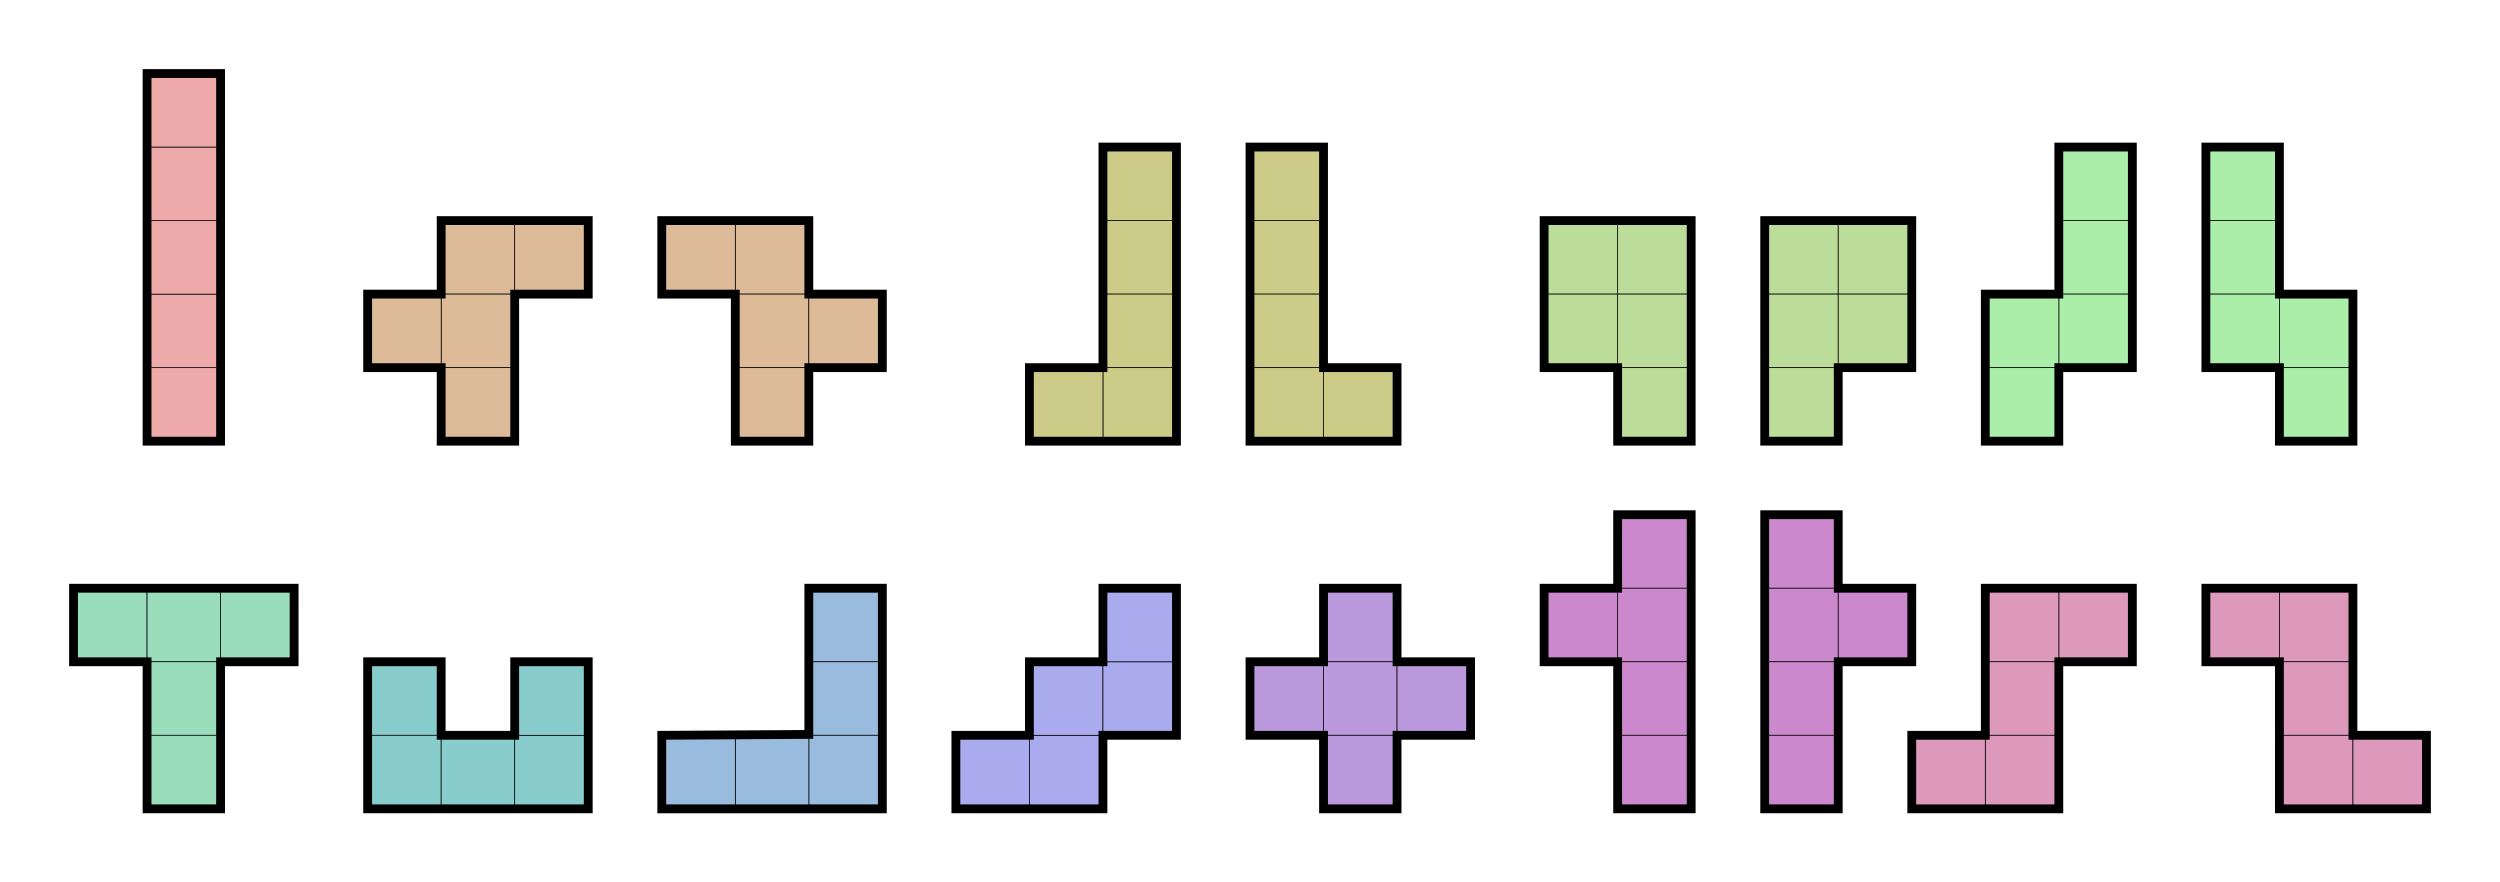 <?xml version="1.0" encoding="utf-8"?>

<!-- All 18 Pentominoes, including the reflections of asymmetrical ones  -->

<!DOCTYPE svg PUBLIC "-//W3C//DTD SVG 1.1//EN" "http://www.w3.org/Graphics/SVG/1.1/DTD/svg11.dtd">

<svg  version="1.1" 
      id="All_18_Pentominoes" 
      xmlns="http://www.w3.org/2000/svg" 
      xmlns:xlink="http://www.w3.org/1999/xlink" 
      width="850" 
      height="300" 
      viewBox="0 0 850 300"
	    overflow="visible" 
	    enable-background="new 0 0 850 300" 
	    xml:space="preserve">
	    
<g id="I">
	<rect x="50" y="125" fill="#EEAAAA" stroke="#000000" stroke-width="0.25" width="25" height="25"/>
	<rect x="50" y="100" fill="#EEAAAA" stroke="#000000" stroke-width="0.25" width="25" height="25"/>
	<rect x="50" y="75" fill="#EEAAAA" stroke="#000000" stroke-width="0.25" width="25" height="25"/>
	<rect x="50" y="50" fill="#EEAAAA" stroke="#000000" stroke-width="0.25" width="25" height="25"/>
	<rect x="50" y="25" fill="#EEAAAA" stroke="#000000" stroke-width="0.25" width="25" height="25"/>
	<rect x="50" y="25" fill="none" stroke="#000000" stroke-width="3" width="25" height="125"/>
</g>
<g id="F_1">
	<rect x="150" y="75" fill="#DDBB99" stroke="#000000" stroke-width="0.25" width="25" height="25"/>
	<rect x="150" y="100" fill="#DDBB99" stroke="#000000" stroke-width="0.25" width="25" height="25"/>
	<rect x="150" y="125" fill="#DDBB99" stroke="#000000" stroke-width="0.25" width="25" height="25"/>
	<rect x="175" y="75" fill="#DDBB99" stroke="#000000" stroke-width="0.25" width="25" height="25"/>
	<rect x="125" y="100" fill="#DDBB99" stroke="#000000" stroke-width="0.25" width="25" height="25"/>
	<polygon fill="none" stroke="#000000" stroke-width="3" points="150,75 200,75 200,100 175,100 175,150 150,150 150,125 125,125 125,100 150,100"/>
</g>
<g id="F_2">
	<rect x="250" y="75" fill="#DDBB99" stroke="#000000" stroke-width="0.25" width="25" height="25"/>
	<rect x="250" y="100" fill="#DDBB99" stroke="#000000" stroke-width="0.25" width="25" height="25"/>
	<rect x="250" y="125" fill="#DDBB99" stroke="#000000" stroke-width="0.25" width="25" height="25"/>
	<rect x="225" y="75" fill="#DDBB99" stroke="#000000" stroke-width="0.25" width="25" height="25"/>
	<rect x="275" y="100" fill="#DDBB99" stroke="#000000" stroke-width="0.25" width="25" height="25"/>
	<polygon fill="none" stroke="#000000" stroke-width="3" points="275,100 300,100 300,125 275,125 275,150 250,150 250,100 225,100 225,75 275,75"/>
</g>
<g id="L_1">
	<rect x="375" y="50" fill="#CCCC88" stroke="#000000" stroke-width="0.25" width="25" height="25"/>
	<rect x="375" y="75" fill="#CCCC88" stroke="#000000" stroke-width="0.25" width="25" height="25"/>
	<rect x="375" y="100" fill="#CCCC88" stroke="#000000" stroke-width="0.25" width="25" height="25"/>
	<rect x="375" y="125" fill="#CCCC88" stroke="#000000" stroke-width="0.25" width="25" height="25"/>
	<rect x="350" y="125" fill="#CCCC88" stroke="#000000" stroke-width="0.25" width="25" height="25"/>
	<polygon fill="none" stroke="#000000" stroke-width="3" points="400,150 350,150 350,125 375,125 375,50 400,50"/>
</g>
<g id="L_2">
	<rect x="425" y="50" fill="#CCCC88" stroke="#000000" stroke-width="0.25" width="25" height="25"/>
	<rect x="425" y="75" fill="#CCCC88" stroke="#000000" stroke-width="0.25" width="25" height="25"/>
	<rect x="425" y="100" fill="#CCCC88" stroke="#000000" stroke-width="0.25" width="25" height="25"/>
	<rect x="425" y="125" fill="#CCCC88" stroke="#000000" stroke-width="0.25" width="25" height="25"/>
	<rect x="450" y="125" fill="#CCCC88" stroke="#000000" stroke-width="0.25" width="25" height="25"/>
	<polygon fill="none" stroke="#000000" stroke-width="3" points="425,50 450,50 450,125 475,125 475,150 425,150"/>
</g>
<g id="P_1">
	<rect x="550" y="75" fill="#BBDD99" stroke="#000000" stroke-width="0.25" width="25" height="25"/>
	<rect x="550" y="100" fill="#BBDD99" stroke="#000000" stroke-width="0.25" width="25" height="25"/>
	<rect x="550" y="125" fill="#BBDD99" stroke="#000000" stroke-width="0.25" width="25" height="25"/>
	<rect x="525" y="75" fill="#BBDD99" stroke="#000000" stroke-width="0.25" width="25" height="25"/>
	<rect x="525" y="100" fill="#BBDD99" stroke="#000000" stroke-width="0.25" width="25" height="25"/>
	<polygon fill="none" stroke="#000000" stroke-width="3" points="575,150 550,150 550,125 525,125 525,75 575,75"/>
</g>
<g id="P_2">
	<rect x="600" y="75" fill="#BBDD99" stroke="#000000" stroke-width="0.25" width="25" height="25"/>
	<rect x="600" y="100" fill="#BBDD99" stroke="#000000" stroke-width="0.25" width="25" height="25"/>
	<rect x="600" y="125" fill="#BBDD99" stroke="#000000" stroke-width="0.25" width="25" height="25"/>
	<rect x="625" y="75" fill="#BBDD99" stroke="#000000" stroke-width="0.25" width="25" height="25"/>
	<rect x="625" y="100" fill="#BBDD99" stroke="#000000" stroke-width="0.25" width="25" height="25"/>
	<polygon fill="none" stroke="#000000" stroke-width="3" points="600,75 650,75 650,125 625,125 625,150 600,150"/>
</g>
<g id="S_1">
	<rect x="700" y="50" fill="#AAEEAA" stroke="#000000" stroke-width="0.25" width="25" height="25"/>
	<rect x="700" y="75" fill="#AAEEAA" stroke="#000000" stroke-width="0.25" width="25" height="25"/>
	<rect x="700" y="100" fill="#AAEEAA" stroke="#000000" stroke-width="0.25" width="25" height="25"/>
	<rect x="675" y="100" fill="#AAEEAA" stroke="#000000" stroke-width="0.25" width="25" height="25"/>
	<rect x="675" y="125" fill="#AAEEAA" stroke="#000000" stroke-width="0.25" width="25" height="25"/>
	<polygon fill="none" stroke="#000000" stroke-width="3" points="725,50 700,50 700,100 675,100 675,150 700,150 700,125 725,125"/>
</g>
<g id="S_2">
	<rect x="750" y="50" fill="#AAEEAA" stroke="#000000" stroke-width="0.25" width="25" height="25"/>
	<rect x="750" y="75" fill="#AAEEAA" stroke="#000000" stroke-width="0.25" width="25" height="25"/>
	<rect x="750" y="100" fill="#AAEEAA" stroke="#000000" stroke-width="0.25" width="25" height="25"/>
	<rect x="775" y="100" fill="#AAEEAA" stroke="#000000" stroke-width="0.25" width="25" height="25"/>
	<rect x="775" y="125" fill="#AAEEAA" stroke="#000000" stroke-width="0.25" width="25" height="25"/>
	<polygon fill="none" stroke="#000000" stroke-width="3" points="750,125 775,125 775,150 800,150 800,100 775,100 775,50 750,50"/>
</g>
<g id="T">
	<rect x="25" y="200" fill="#99DDBB" stroke="#000000" stroke-width="0.25" width="25" height="25"/>
	<rect x="50" y="200" fill="#99DDBB" stroke="#000000" stroke-width="0.25" width="25" height="25"/>
	<rect x="75" y="200" fill="#99DDBB" stroke="#000000" stroke-width="0.25" width="25" height="25"/>
	<rect x="50" y="225" fill="#99DDBB" stroke="#000000" stroke-width="0.25" width="25" height="25"/>
	<rect x="50" y="250" fill="#99DDBB" stroke="#000000" stroke-width="0.25" width="25" height="25"/>
	<polygon fill="none" stroke="#000000" stroke-width="3" points="25,200 100,200 100,225 75,225 75,275 50,275 50,225 25,225"/>
</g>
<g id="U">
	<rect x="125" y="225" fill="#88CCCC" stroke="#000000" stroke-width="0.25" width="25" height="25"/>
	<rect x="125" y="250" fill="#88CCCC" stroke="#000000" stroke-width="0.25" width="25" height="25"/>
	<rect x="150" y="250" fill="#88CCCC" stroke="#000000" stroke-width="0.25" width="25" height="25"/>
	<rect x="175" y="250" fill="#88CCCC" stroke="#000000" stroke-width="0.25" width="25" height="25"/>
	<rect x="175" y="225" fill="#88CCCC" stroke="#000000" stroke-width="0.25" width="25" height="25"/>
	<polygon fill="none" stroke="#000000" stroke-width="3" points="125,225 150,225 150,250 175,250 175,225 200,225 200,275 125,275"/>
</g>
<g id="V">
	<rect x="275" y="200" fill="#99BBDD" stroke="#000000" stroke-width="0.25" width="25" height="25"/>
	<rect x="275" y="225" fill="#99BBDD" stroke="#000000" stroke-width="0.25" width="25" height="25"/>
	<rect x="275" y="250" fill="#99BBDD" stroke="#000000" stroke-width="0.25" width="25" height="25"/>
	<rect x="250" y="250" fill="#99BBDD" stroke="#000000" stroke-width="0.25" width="25" height="25"/>
	<rect x="225" y="250" fill="#99BBDD" stroke="#000000" stroke-width="0.25" width="25" height="25"/>
	<polygon fill="none" stroke="#000000" stroke-width="3" points="300,200 275,200 275,249.7 225,250 225,275 300,275"/>
</g>
<g id="W">
	<rect x="325" y="250" fill="#AAAAEE" stroke="#000000" stroke-width="0.25" width="25" height="25"/>
	<rect x="350" y="250" fill="#AAAAEE" stroke="#000000" stroke-width="0.25" width="25" height="25"/>
	<rect x="350" y="225" fill="#AAAAEE" stroke="#000000" stroke-width="0.25" width="25" height="25"/>
	<rect x="375" y="225" fill="#AAAAEE" stroke="#000000" stroke-width="0.25" width="25" height="25"/>
	<rect x="375" y="200" fill="#AAAAEE" stroke="#000000" stroke-width="0.25" width="25" height="25"/>
	<polygon fill="none" stroke="#000000" stroke-width="3" points="375,275 375,250 400,250 400,200 375,200 375,225 350,225 350,250 325,250 325,275"/>
</g>
<g id="X">
	<rect x="450" y="200" fill="#BB99DD" stroke="#000000" stroke-width="0.25" width="25" height="25"/>
	<rect x="450" y="225" fill="#BB99DD" stroke="#000000" stroke-width="0.25" width="25" height="25"/>
	<rect x="450" y="250" fill="#BB99DD" stroke="#000000" stroke-width="0.25" width="25" height="25"/>
	<rect x="425" y="225" fill="#BB99DD" stroke="#000000" stroke-width="0.25" width="25" height="25"/>
	<rect x="475" y="225" fill="#BB99DD" stroke="#000000" stroke-width="0.25" width="25" height="25"/>
	<polygon fill="none" stroke="#000000" stroke-width="3" points="450,200 475,200 475,225 500,225 500,250 475,250 475,275 450,275 450,250 425,250 425,225 450,225"/>
</g>
<g id="Y_1">
	<rect x="550" y="175" fill="#CC88CC" stroke="#000000" stroke-width="0.25" width="25" height="25"/>
	<rect x="550" y="200" fill="#CC88CC" stroke="#000000" stroke-width="0.25" width="25" height="25"/>
	<rect x="550" y="225" fill="#CC88CC" stroke="#000000" stroke-width="0.25" width="25" height="25"/>
	<rect x="550" y="250" fill="#CC88CC" stroke="#000000" stroke-width="0.25" width="25" height="25"/>
	<rect x="525" y="200" fill="#CC88CC" stroke="#000000" stroke-width="0.25" width="25" height="25"/>
	<polygon fill="none" stroke="#000000" stroke-width="3" points="575,275 550,275 550,225 525,225 525,200 550,200 550,175 575,175"/>
</g>
<g id="Y_2">
	<rect x="600" y="175" fill="#CC88CC" stroke="#000000" stroke-width="0.25" width="25" height="25"/>
	<rect x="600" y="200" fill="#CC88CC" stroke="#000000" stroke-width="0.25" width="25" height="25"/>
	<rect x="600" y="225" fill="#CC88CC" stroke="#000000" stroke-width="0.25" width="25" height="25"/>
	<rect x="600" y="250" fill="#CC88CC" stroke="#000000" stroke-width="0.25" width="25" height="25"/>
	<rect x="625" y="200" fill="#CC88CC" stroke="#000000" stroke-width="0.25" width="25" height="25"/>
	<polygon fill="none" stroke="#000000" stroke-width="3" points="600,175 625,175 625,200 650,200 650,225 625,225 625,275 600,275"/>
</g>
<g id="Z_1">
	<rect x="700" y="200" fill="#DD99BB" stroke="#000000" stroke-width="0.25" width="25" height="25"/>
	<rect x="675" y="200" fill="#DD99BB" stroke="#000000" stroke-width="0.25" width="25" height="25"/>
	<rect x="675" y="225" fill="#DD99BB" stroke="#000000" stroke-width="0.25" width="25" height="25"/>
	<rect x="675" y="250" fill="#DD99BB" stroke="#000000" stroke-width="0.25" width="25" height="25"/>
	<rect x="650" y="250" fill="#DD99BB" stroke="#000000" stroke-width="0.25" width="25" height="25"/>
	<polygon fill="none" stroke="#000000" stroke-width="3" points="725,200 675,200 675,250 650,250 650,275 700,275 700,225 725,225"/>
</g>
<g id="Z_2">
	<rect x="750" y="200" fill="#DD99BB" stroke="#000000" stroke-width="0.25" width="25" height="25"/>
	<rect x="775" y="200" fill="#DD99BB" stroke="#000000" stroke-width="0.25" width="25" height="25"/>
	<rect x="775" y="225" fill="#DD99BB" stroke="#000000" stroke-width="0.25" width="25" height="25"/>
	<rect x="775" y="250" fill="#DD99BB" stroke="#000000" stroke-width="0.25" width="25" height="25"/>
	<rect x="800" y="250" fill="#DD99BB" stroke="#000000" stroke-width="0.25" width="25" height="25"/>
	<polygon fill="none" stroke="#000000" stroke-width="3" points="750,225 775,225 775,275 825,275 825,250 800,250 800,200 750,200"/>
</g>

</svg>
